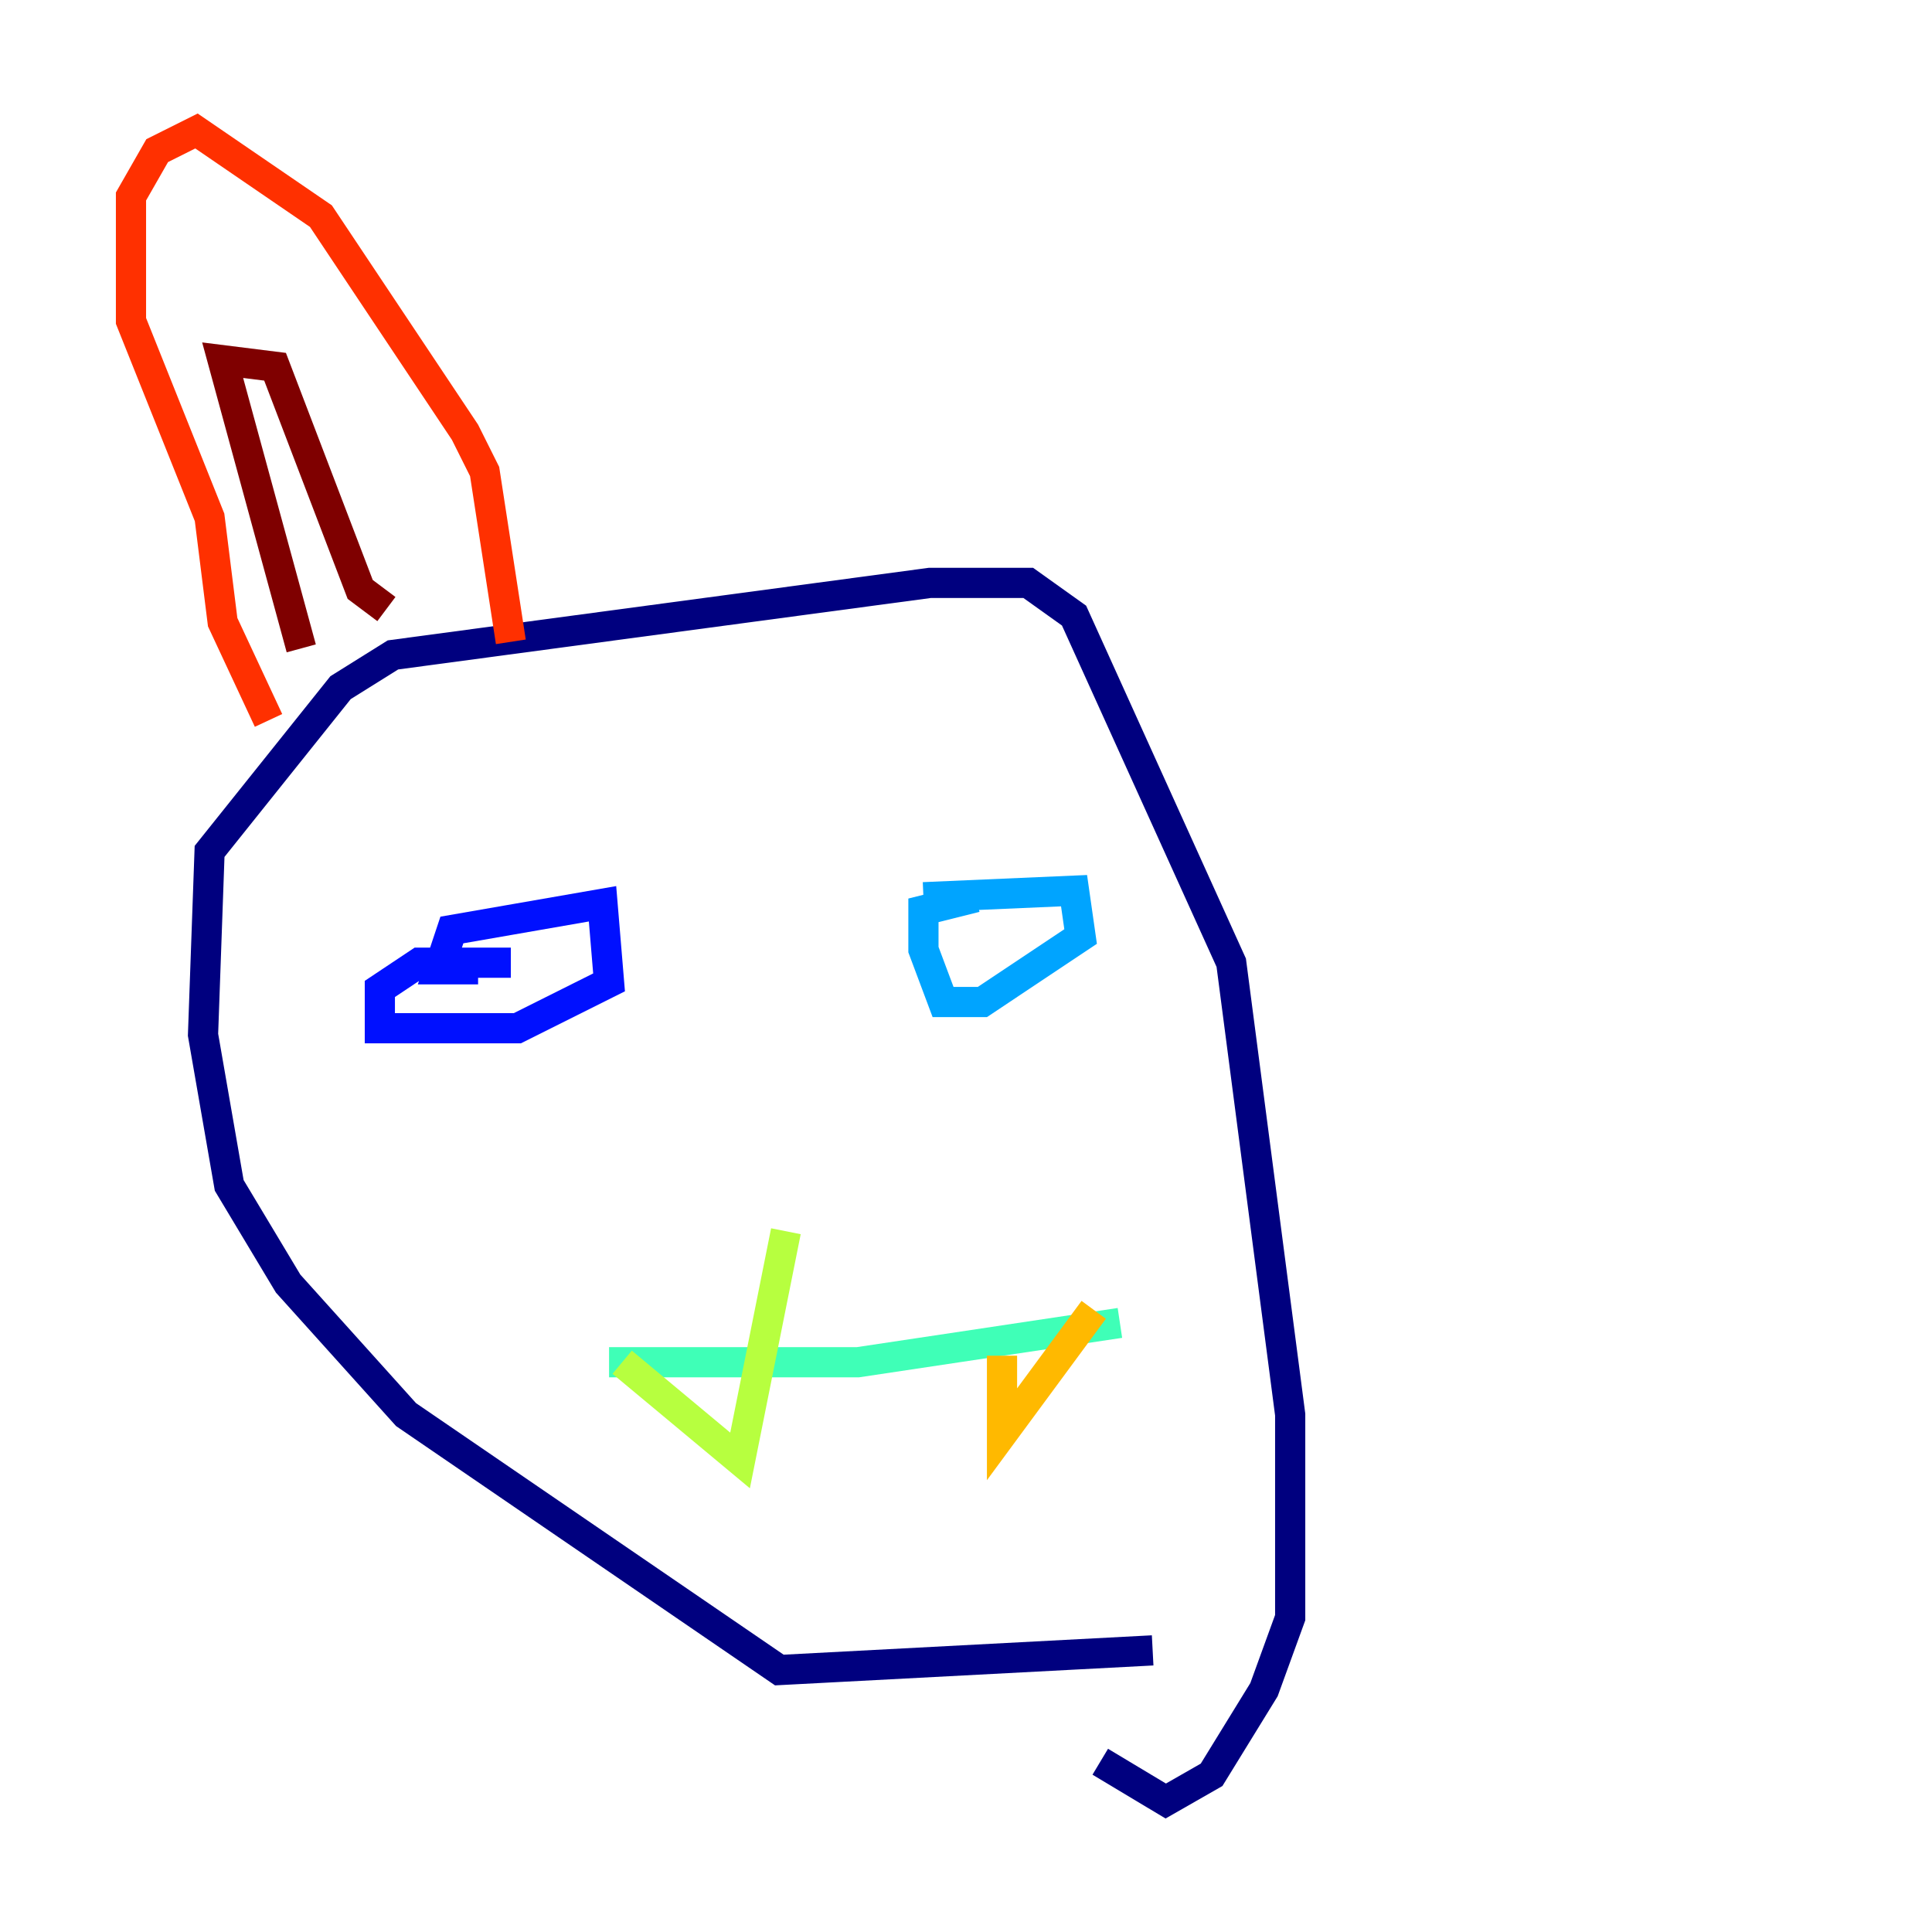 <?xml version="1.0" encoding="utf-8" ?>
<svg baseProfile="tiny" height="128" version="1.2" viewBox="0,0,128,128" width="128" xmlns="http://www.w3.org/2000/svg" xmlns:ev="http://www.w3.org/2001/xml-events" xmlns:xlink="http://www.w3.org/1999/xlink"><defs /><polyline fill="none" points="76.366,109.342 51.634,110.644 26.902,93.722 19.091,85.044 15.186,78.536 13.451,68.556 13.885,56.407 22.563,45.559 26.034,43.39 61.614,38.617 68.122,38.617 71.159,40.786 81.573,63.783 85.478,93.722 85.478,107.173 83.742,111.946 80.271,117.586 77.234,119.322 72.895,116.719" stroke="#00007f" stroke-width="2" /><polyline fill="none" points="31.675,64.217 29.071,64.217 29.939,61.614 39.919,59.878 40.352,65.085 34.278,68.122 25.166,68.122 25.166,65.519 27.77,63.783 33.844,63.783" stroke="#0010ff" stroke-width="2" /><polyline fill="none" points="61.18,59.444 71.159,59.01 71.593,62.047 65.085,66.386 62.481,66.386 61.18,62.915 61.18,60.312 64.651,59.444" stroke="#00a4ff" stroke-width="2" /><polyline fill="none" points="40.352,90.251 56.841,90.251 74.197,87.647" stroke="#3fffb7" stroke-width="2" /><polyline fill="none" points="41.22,90.251 49.031,96.759 52.068,81.573" stroke="#b7ff3f" stroke-width="2" /><polyline fill="none" points="66.386,89.817 66.386,95.024 72.461,86.78" stroke="#ffb900" stroke-width="2" /><polyline fill="none" points="17.79,47.729 14.752,41.22 13.885,34.278 8.678,21.261 8.678,13.017 10.414,9.98 13.017,8.678 21.261,14.319 30.807,28.637 32.108,31.241 33.844,42.522" stroke="#ff3000" stroke-width="2" /><polyline fill="none" points="19.959,42.956 14.752,23.864 18.224,24.298 23.864,39.051 25.6,40.352" stroke="#7f0000" stroke-width="2" /></svg>